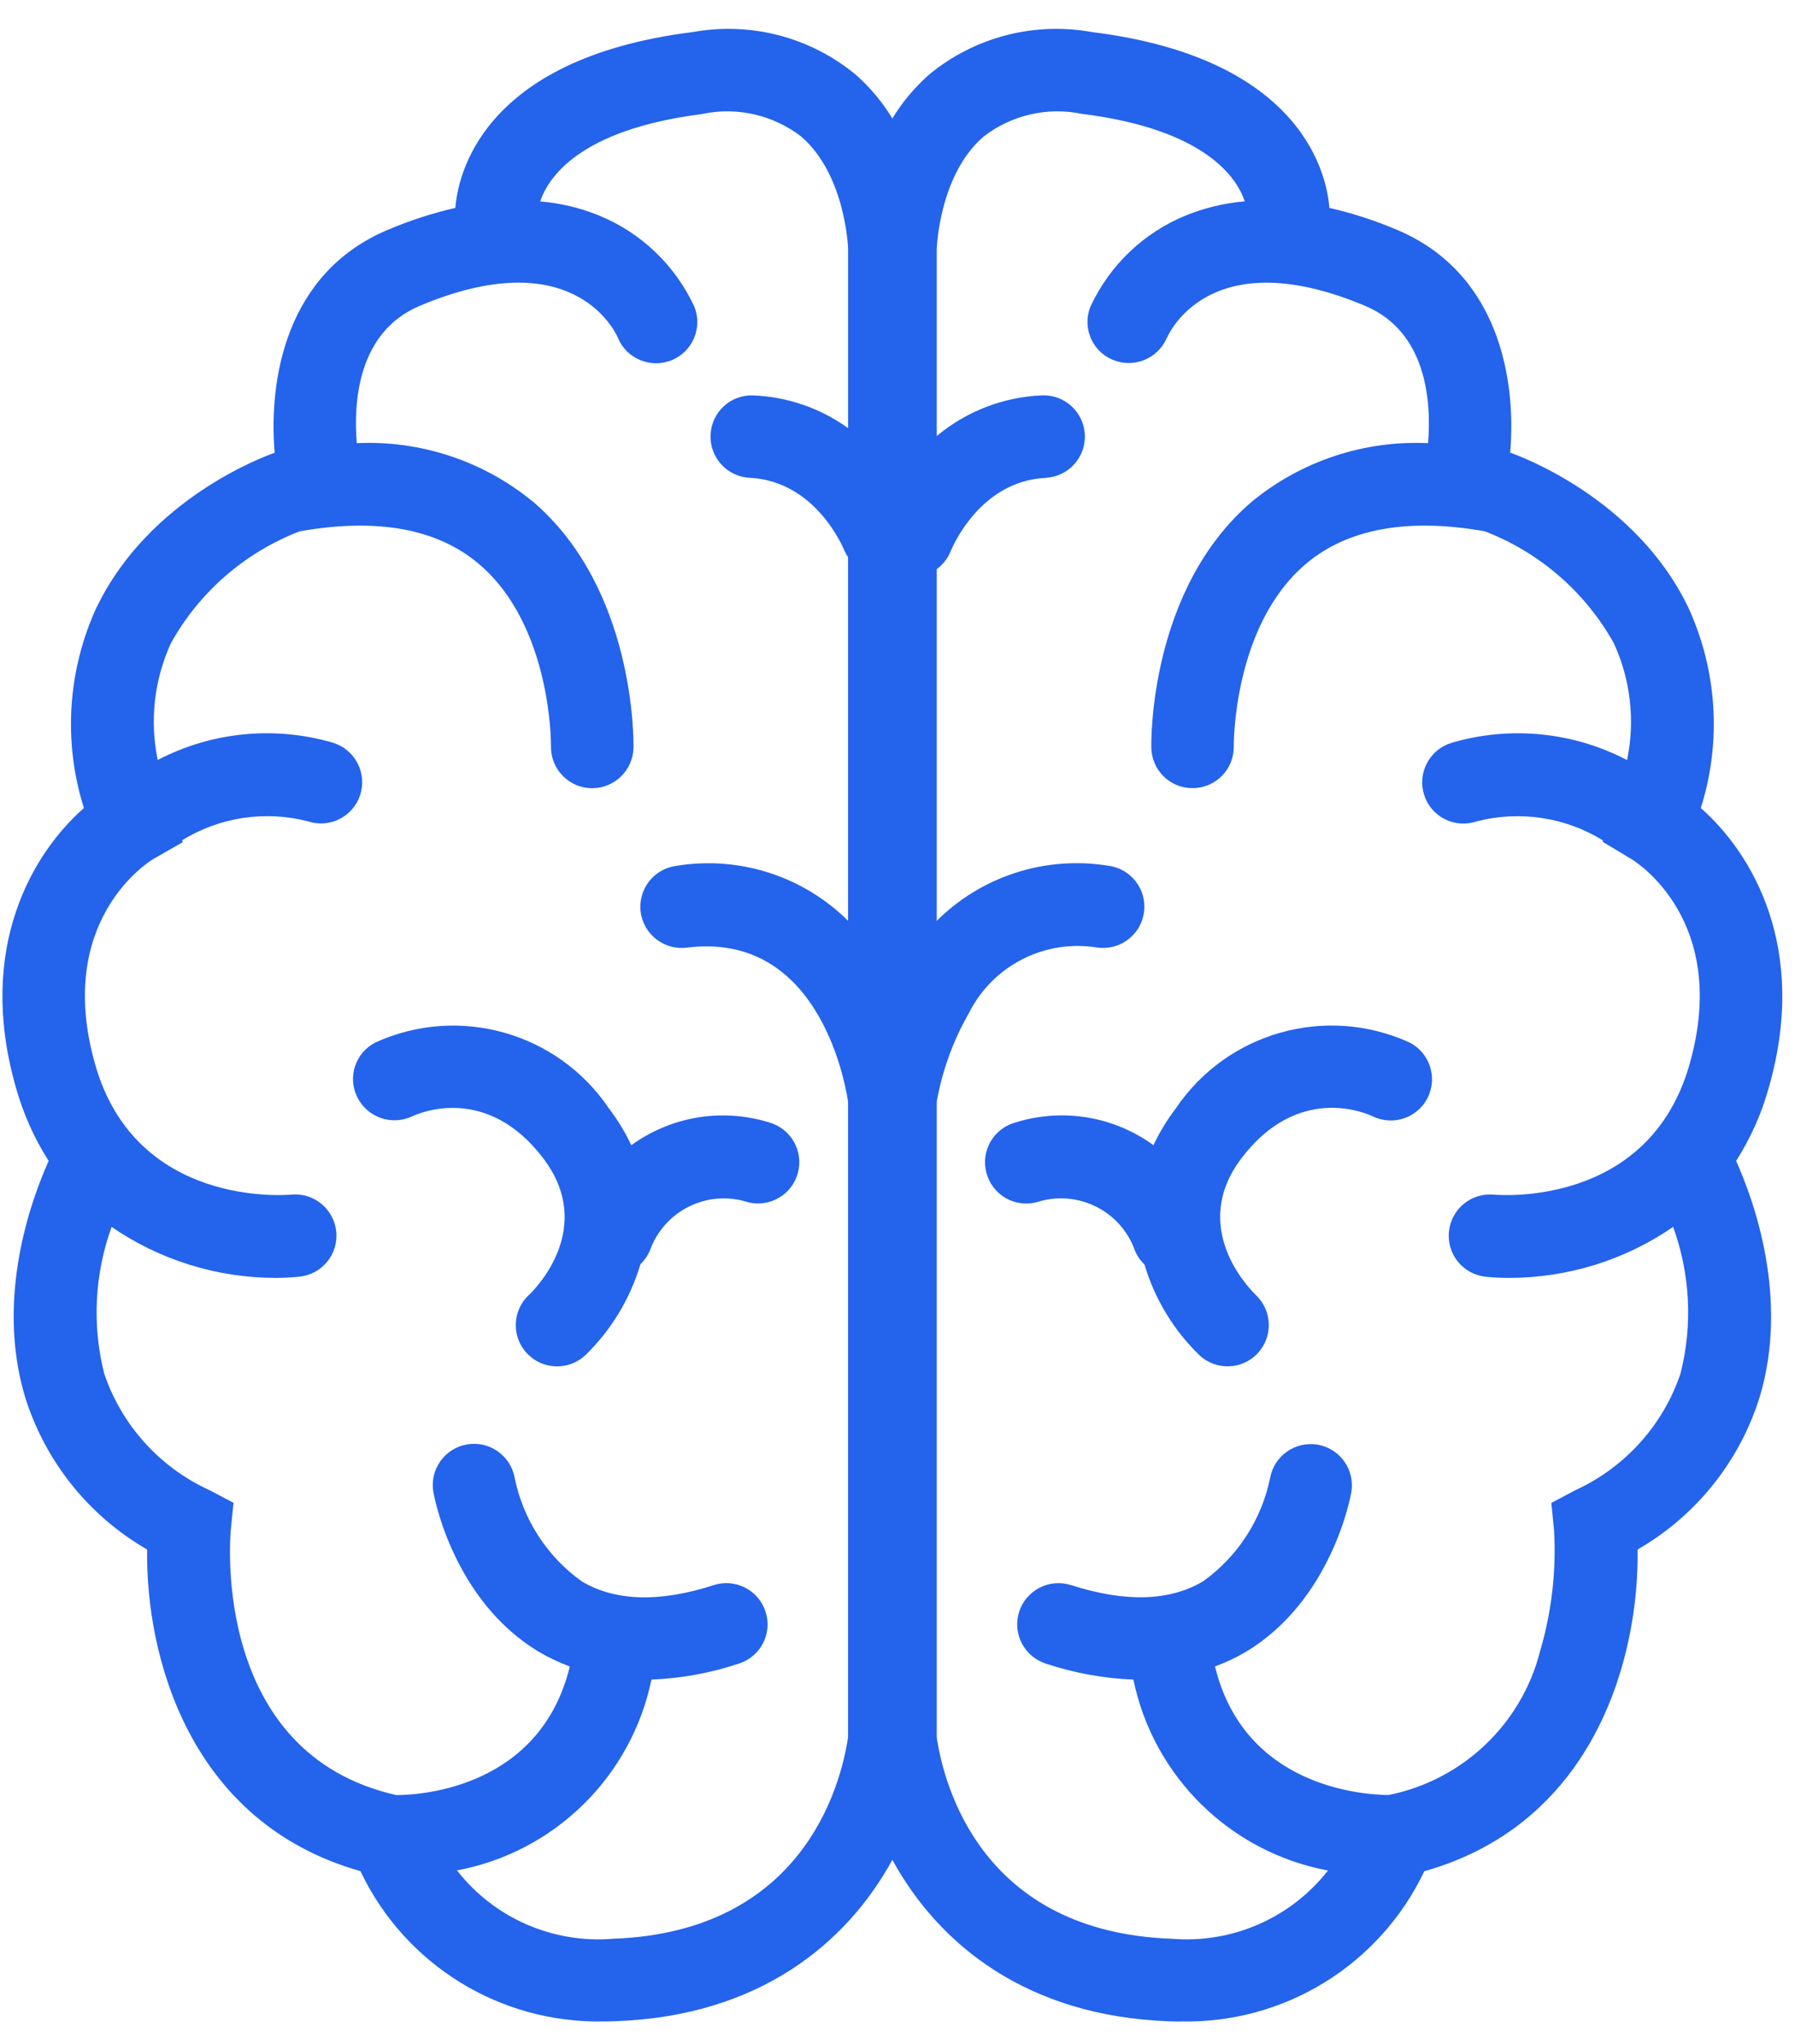 <svg width="36" height="41" viewBox="0 0 36 41" fill="none" xmlns="http://www.w3.org/2000/svg">
<path d="M8.267 22.39C8.417 22.321 9.765 21.74 10.898 23.236C11.948 24.623 10.745 25.845 10.607 25.975V25.973C10.273 26.286 10.255 26.81 10.567 27.142C10.878 27.477 11.402 27.495 11.737 27.184C12.257 26.68 12.637 26.052 12.844 25.358C12.924 25.281 12.99 25.186 13.034 25.084C13.319 24.282 14.187 23.852 14.996 24.112C15.438 24.225 15.887 23.962 16.003 23.521C16.119 23.083 15.86 22.632 15.42 22.511C14.479 22.221 13.458 22.391 12.661 22.97C12.539 22.71 12.389 22.464 12.215 22.235C11.188 20.71 9.21 20.147 7.534 20.907C7.131 21.108 6.964 21.599 7.165 22.005C7.366 22.413 7.856 22.584 8.267 22.39Z" fill="#2463EB"/>
<path d="M0.318 21.809C0.464 22.332 0.685 22.829 0.976 23.285C0.618 24.082 -0.089 26.037 0.501 28.013C0.903 29.307 1.778 30.403 2.951 31.079C2.92 33.175 3.768 36.551 7.23 37.53V37.532C8.123 39.41 10.034 40.59 12.115 40.544C12.193 40.544 12.275 40.543 12.356 40.539C15.208 40.435 16.971 38.995 17.897 37.303C18.823 38.995 20.587 40.437 23.44 40.541C23.523 40.544 23.601 40.546 23.682 40.546V40.544C25.761 40.59 27.672 39.41 28.565 37.532C32.029 36.553 32.875 33.176 32.843 31.081V31.079C34.016 30.403 34.892 29.309 35.294 28.013C35.884 26.037 35.177 24.082 34.819 23.285C35.109 22.829 35.332 22.332 35.476 21.809C36.276 19.008 35.136 17.11 34.111 16.207C34.532 14.877 34.44 13.438 33.854 12.172C32.801 9.996 30.496 9.152 30.288 9.079C30.414 7.604 30.057 5.469 28.018 4.61C27.58 4.424 27.127 4.276 26.661 4.17C26.617 3.565 26.173 1.175 21.905 0.644C20.744 0.432 19.547 0.742 18.635 1.495C18.347 1.749 18.096 2.047 17.897 2.377C17.698 2.047 17.448 1.749 17.159 1.495C16.247 0.742 15.051 0.432 13.889 0.644C9.623 1.177 9.177 3.565 9.133 4.17C8.667 4.276 8.214 4.424 7.776 4.61C5.737 5.469 5.383 7.604 5.509 9.081C5.3 9.154 2.995 9.998 1.942 12.174L1.941 12.172C1.356 13.438 1.263 14.877 1.683 16.207C0.658 17.11 -0.482 19.008 0.318 21.809ZM18.787 22.094C18.898 21.471 19.117 20.87 19.432 20.32C19.912 19.361 20.963 18.829 22.02 19.007C22.474 19.063 22.888 18.742 22.945 18.289C23.002 17.835 22.68 17.421 22.227 17.364C20.968 17.161 19.689 17.571 18.787 18.47V11.416C18.911 11.324 19.006 11.202 19.064 11.061C19.088 11.003 19.64 9.647 20.974 9.585V9.583C21.429 9.559 21.779 9.172 21.757 8.717C21.735 8.262 21.35 7.911 20.895 7.93C20.122 7.963 19.381 8.249 18.787 8.746V5.003C18.787 4.988 18.831 3.51 19.728 2.738C20.287 2.306 21.008 2.14 21.701 2.284C24.211 2.599 24.816 3.593 24.964 4.038C24.564 4.073 24.169 4.166 23.796 4.316C22.945 4.66 22.258 5.314 21.871 6.147C21.701 6.563 21.898 7.042 22.313 7.215C22.731 7.393 23.213 7.201 23.398 6.786C23.488 6.585 24.355 4.862 27.377 6.134C28.629 6.66 28.707 8.08 28.641 8.889C27.363 8.829 26.107 9.243 25.117 10.053C23.049 11.808 23.087 14.87 23.091 15C23.1 15.45 23.467 15.809 23.917 15.808H23.931C24.388 15.8 24.752 15.424 24.744 14.967C24.744 14.943 24.726 12.546 26.193 11.308C27.03 10.601 28.238 10.383 29.785 10.657V10.659C30.878 11.081 31.789 11.872 32.363 12.894C32.703 13.628 32.796 14.452 32.632 15.245C31.546 14.678 30.284 14.554 29.109 14.9C28.897 14.965 28.72 15.111 28.618 15.309C28.514 15.504 28.495 15.735 28.563 15.946C28.63 16.157 28.78 16.332 28.979 16.431C29.178 16.531 29.407 16.546 29.617 16.474C30.479 16.252 31.395 16.39 32.151 16.858L32.142 16.884L32.723 17.233C32.803 17.282 34.709 18.466 33.883 21.354C33.066 24.215 30.081 23.972 29.957 23.961H29.96C29.507 23.919 29.105 24.25 29.06 24.701C29.012 25.154 29.341 25.558 29.792 25.607C29.95 25.624 30.107 25.631 30.264 25.631C31.44 25.631 32.588 25.275 33.556 24.608C33.898 25.551 33.951 26.576 33.704 27.549C33.355 28.584 32.595 29.427 31.605 29.884L31.113 30.144L31.168 30.697V30.695C31.214 31.514 31.119 32.332 30.887 33.12C30.514 34.585 29.33 35.707 27.847 36.003C27.3 35.997 24.955 35.831 24.368 33.425H24.366C24.586 33.345 24.796 33.244 24.997 33.125C26.712 32.088 27.089 30.01 27.103 29.923C27.174 29.475 26.875 29.055 26.429 28.976C25.983 28.9 25.558 29.194 25.474 29.638C25.305 30.474 24.825 31.218 24.131 31.715C23.46 32.117 22.567 32.142 21.48 31.792L21.482 31.794C21.047 31.653 20.581 31.892 20.44 32.327C20.301 32.762 20.539 33.226 20.974 33.367C21.542 33.556 22.132 33.664 22.731 33.688C23.133 35.637 24.677 37.152 26.634 37.517C25.886 38.473 24.708 38.986 23.499 38.886C19.698 38.749 18.935 35.831 18.787 34.848L18.787 22.094ZM3.064 17.236L3.665 16.891L3.652 16.852L3.651 16.854C4.405 16.389 5.319 16.251 6.177 16.474C6.386 16.544 6.614 16.526 6.811 16.427C7.007 16.326 7.157 16.153 7.224 15.943C7.292 15.733 7.273 15.504 7.171 15.309C7.071 15.113 6.895 14.965 6.685 14.899C5.51 14.554 4.248 14.677 3.163 15.243C3 14.456 3.092 13.637 3.426 12.904C3.996 11.876 4.911 11.081 6.009 10.657C7.557 10.383 8.764 10.601 9.601 11.308C11.064 12.543 11.052 14.925 11.05 14.967C11.043 15.424 11.404 15.8 11.861 15.809H11.879H11.877C12.327 15.809 12.694 15.449 12.705 15C12.707 14.87 12.745 11.808 10.679 10.053H10.677C9.687 9.243 8.432 8.829 7.155 8.889C7.089 8.078 7.169 6.66 8.419 6.134C11.433 4.864 12.305 6.576 12.398 6.784H12.396C12.575 7.203 13.058 7.396 13.476 7.223C13.896 7.047 14.095 6.567 13.924 6.147C13.536 5.313 12.849 4.659 11.998 4.316C11.625 4.166 11.234 4.073 10.834 4.04C10.988 3.578 11.603 2.597 14.094 2.286V2.284C14.786 2.14 15.508 2.306 16.069 2.739C16.964 3.512 17.009 4.988 17.009 4.988V8.586H17.008C16.454 8.187 15.794 7.959 15.111 7.931C14.656 7.911 14.271 8.264 14.251 8.717C14.229 9.172 14.578 9.559 15.033 9.583C16.363 9.647 16.916 10.993 16.942 11.059C16.96 11.099 16.984 11.138 17.008 11.174V18.468C16.103 17.571 14.826 17.161 13.569 17.366C13.114 17.423 12.793 17.835 12.849 18.289C12.906 18.742 13.321 19.063 13.774 19.007C16.364 18.681 16.929 21.584 17.008 22.092V34.848C16.86 35.831 16.094 38.748 12.296 38.886C11.088 38.986 9.91 38.471 9.165 37.515C11.121 37.148 12.661 35.637 13.065 33.688C13.662 33.664 14.254 33.556 14.821 33.366C15.256 33.227 15.495 32.762 15.354 32.327C15.215 31.892 14.749 31.653 14.315 31.793C13.228 32.144 12.336 32.118 11.664 31.716V31.715C10.97 31.218 10.491 30.474 10.321 29.637C10.239 29.19 9.813 28.894 9.365 28.971C8.918 29.049 8.616 29.475 8.691 29.922C8.706 30.01 9.082 32.087 10.798 33.125C10.999 33.244 11.209 33.344 11.428 33.425C10.84 35.834 8.49 36.004 7.948 36.004C4.259 35.173 4.612 30.878 4.628 30.695L4.683 30.142L4.191 29.882V29.884C3.199 29.427 2.439 28.583 2.09 27.551C1.844 26.577 1.897 25.552 2.238 24.608C3.207 25.274 4.356 25.631 5.531 25.631C5.688 25.631 5.845 25.623 6.002 25.607C6.457 25.561 6.789 25.158 6.744 24.703C6.698 24.248 6.292 23.915 5.839 23.961C5.71 23.97 2.726 24.215 1.91 21.354C1.084 18.465 2.989 17.282 3.064 17.236Z" fill="#2463EB"/>
<path d="M20.798 24.111C21.608 23.852 22.476 24.281 22.761 25.081C22.804 25.187 22.87 25.284 22.954 25.363C23.159 26.055 23.539 26.682 24.058 27.184C24.39 27.493 24.911 27.476 25.221 27.146C25.534 26.813 25.519 26.293 25.19 25.977C25.05 25.841 23.848 24.621 24.896 23.234C26.025 21.743 27.37 22.315 27.525 22.388H27.527C27.936 22.591 28.433 22.423 28.634 22.014C28.837 21.605 28.669 21.108 28.26 20.905C26.584 20.147 24.606 20.709 23.579 22.235C23.405 22.463 23.256 22.71 23.133 22.969C22.338 22.39 21.315 22.22 20.375 22.511C20.161 22.567 19.98 22.704 19.868 22.894C19.757 23.084 19.726 23.311 19.783 23.523C19.839 23.737 19.978 23.918 20.168 24.029C20.358 24.139 20.585 24.168 20.798 24.111Z" fill="#2463EB"/>
</svg>
